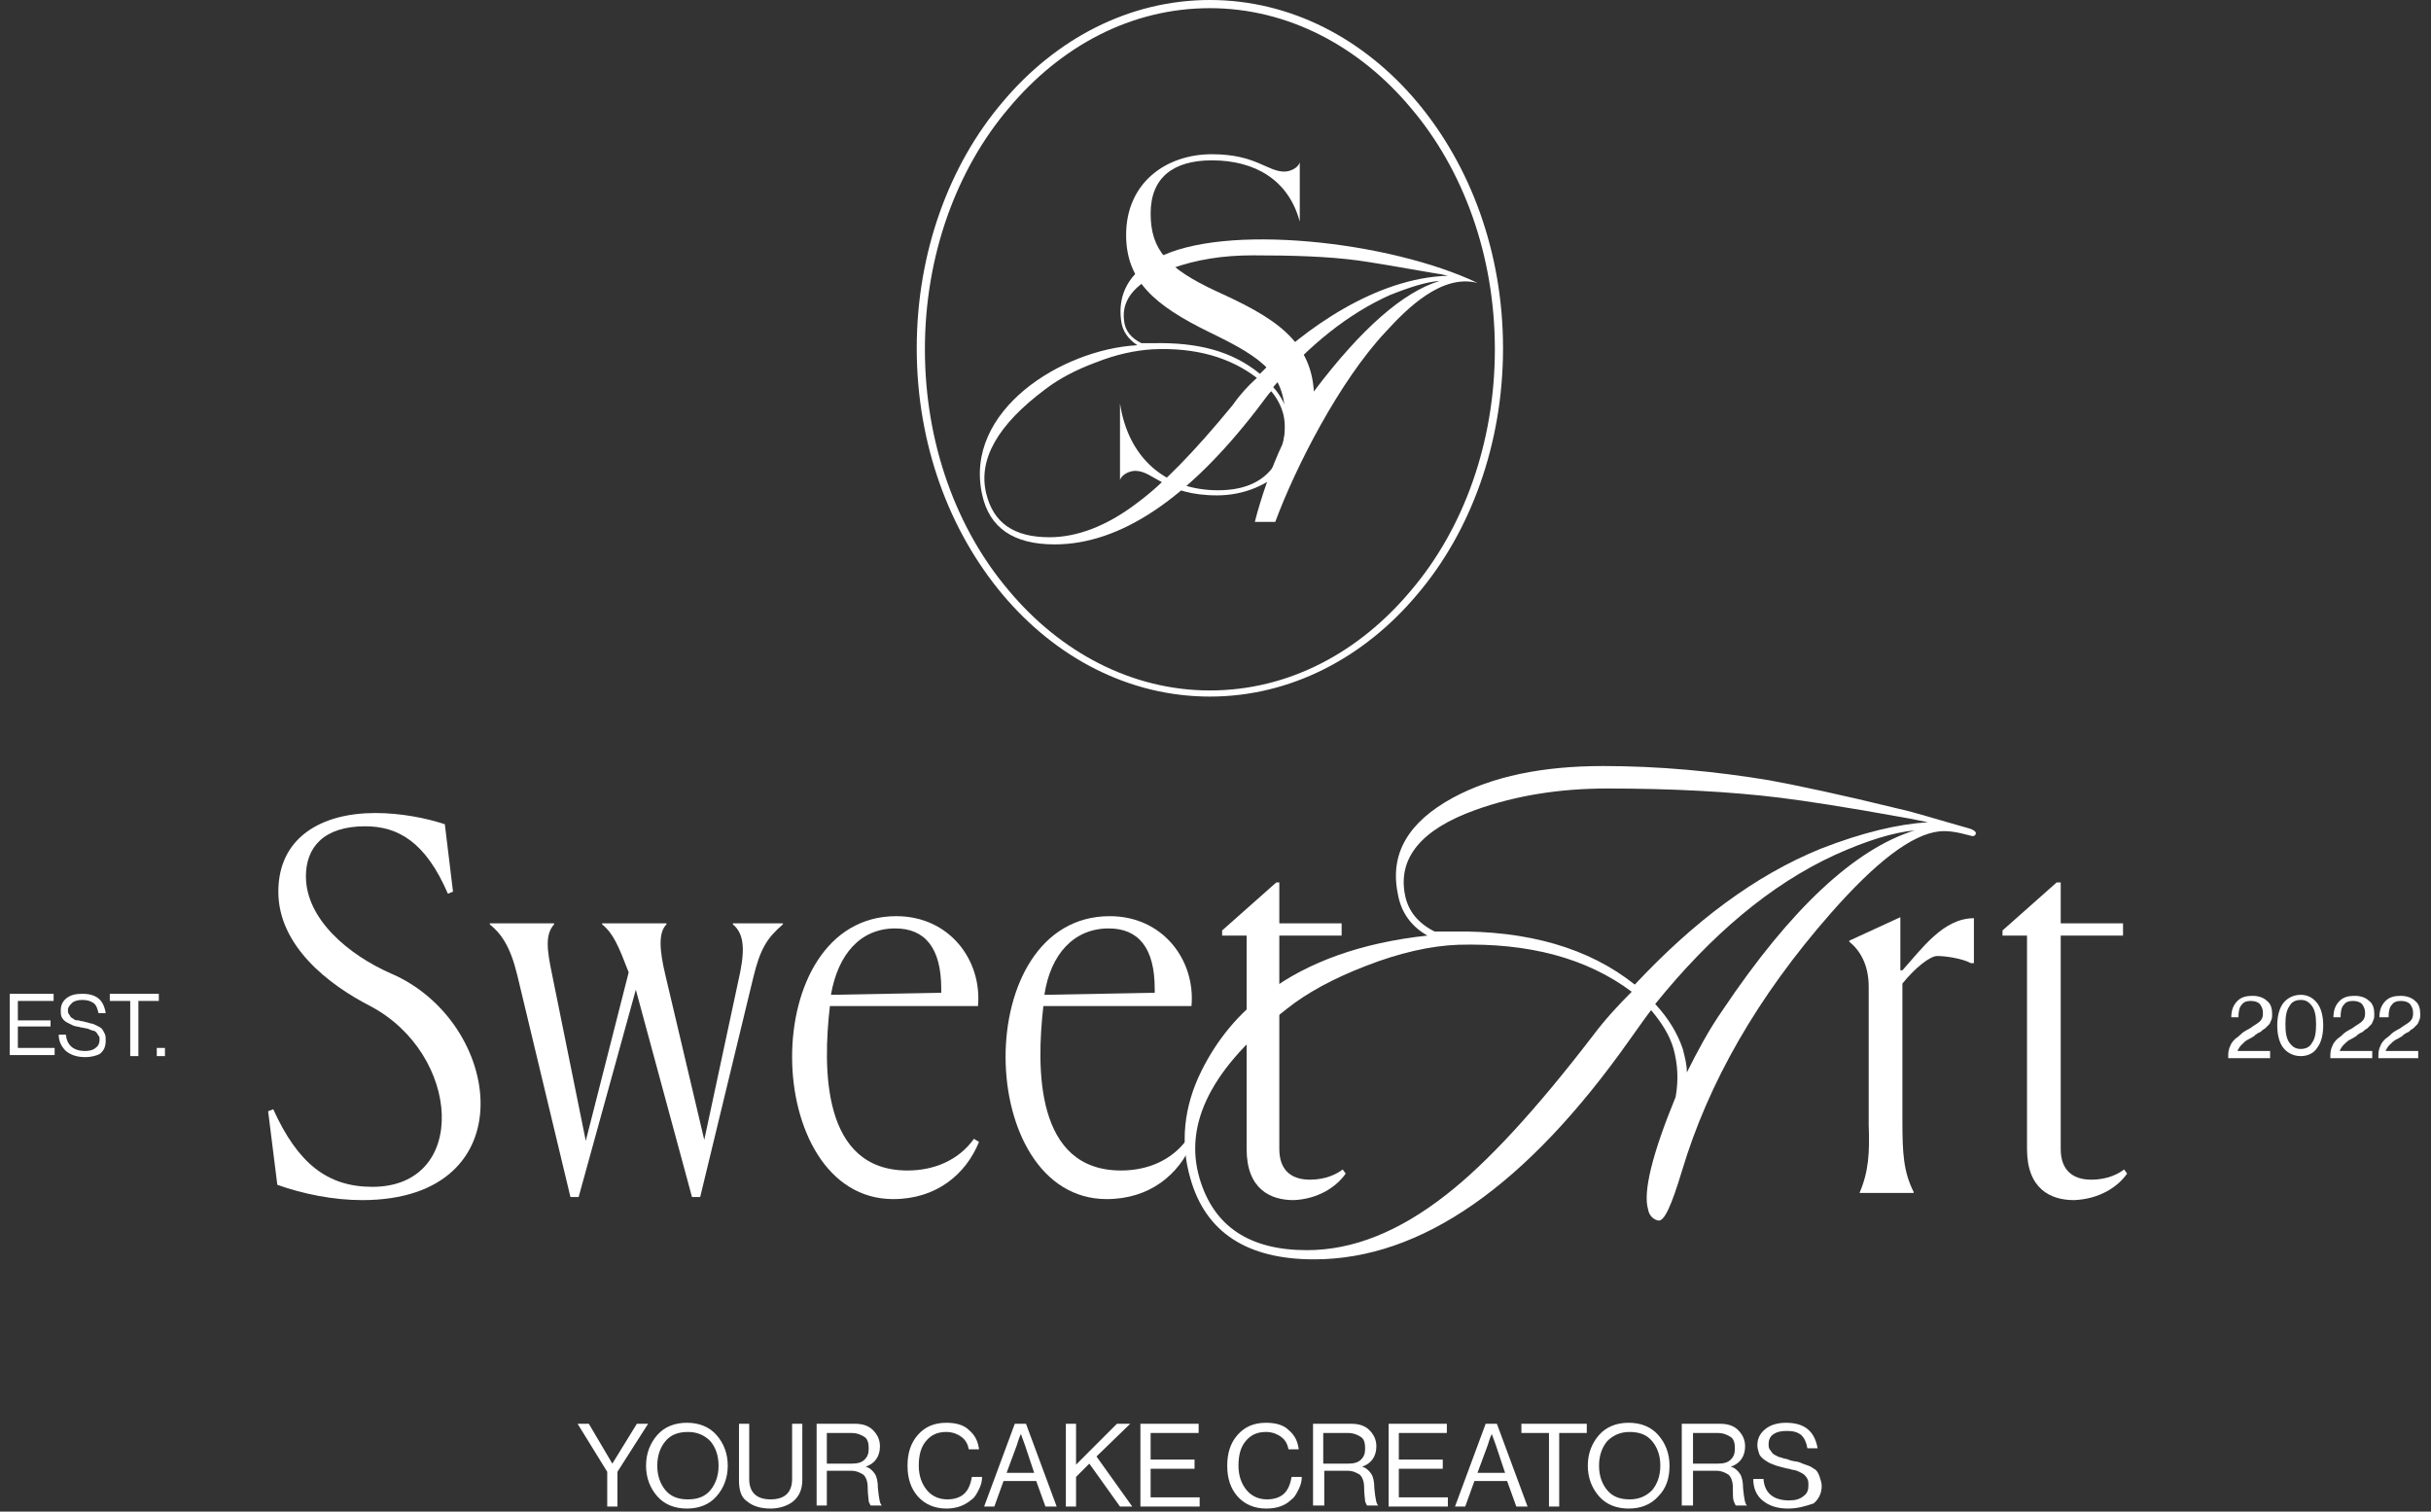 <svg width="238" height="148" viewBox="0 0 238 148" fill="none" xmlns="http://www.w3.org/2000/svg">
<rect x="0" y="0" width="238" height="148" fill="#333333" stroke="none"/>
<g clip-path="url(#clip0_56_346)">
<path fill-rule="evenodd" clip-rule="evenodd" d="M118.45 0C126.35 0 133.55 3.8 138.75 10C143.95 16.2 147.15 24.7 147.15 34.1C147.15 43.5 143.95 52.1 138.75 58.2C133.55 64.4 126.35 68.2 118.45 68.2C110.55 68.2 103.35 64.4 98.15 58.2C92.95 52 89.75 43.5 89.75 34.1C89.75 24.7 92.95 16.1 98.15 10C103.35 3.8 110.55 0 118.45 0ZM138.15 10.6C133.15 4.6 126.15 0.8 118.45 0.8C110.75 0.8 103.85 4.5 98.75 10.6C93.65 16.6 90.55 25 90.55 34.2C90.55 43.4 93.65 51.8 98.75 57.8C103.75 63.8 110.75 67.6 118.45 67.6C126.15 67.6 133.05 63.9 138.15 57.8C143.25 51.8 146.35 43.4 146.35 34.2C146.35 25 143.25 16.6 138.15 10.6Z" fill="white"/>
<path fill-rule="evenodd" clip-rule="evenodd" d="M119.15 48.5C124.45 48.5 128.65 44.4 128.65 39C128.65 33.3 124.55 31 119.05 28.5C114.35 26.3 112.65 24.5 112.65 20.9C112.65 17.4 114.85 15.7 118.65 15.7C122.85 15.7 126.15 17.6 127.25 21.7V15.9C127.05 16.5 126.25 16.8 125.75 16.8C124.05 16.8 122.95 15.1 118.65 15.1C114.15 15.1 110.25 17.9 110.25 23C110.25 27.5 113.05 29.9 118.35 32.5C123.95 35.2 125.85 36.7 125.85 41.3C125.85 45 124.15 48 119.25 48C114.05 48 110.45 44.8 109.65 39.5V47C109.85 46.4 110.65 46.1 111.15 46.1C112.95 46.1 114.05 48.5 119.15 48.5Z" fill="white"/>
<path fill-rule="evenodd" clip-rule="evenodd" d="M144.65 27.7C141.15 26.8 137.75 30.2 135.65 32.5C131.15 37.3 126.85 45.7 124.85 51.1H122.85C123.45 48.7 124.55 45.6 125.55 43.5C125.85 42.5 125.85 41.5 125.65 40.6C125.45 39.8 125.05 39 124.45 38.3C124.15 38.6 123.75 39.2 123.05 40.1C116.25 48.9 109.65 53.3 103.25 53.3C99.25 53.3 96.85 51.7 96.15 48.4C94.35 40.2 103.95 34.2 111.35 33.8C110.45 33.2 109.85 32.4 109.75 31.3C109.45 28.9 110.45 26.7 113.25 25.3C119.75 21.8 136.05 23.6 144.65 27.7ZM140.95 27.5C139.65 27.6 138.05 28.1 136.05 28.9C132.05 30.7 128.25 33.7 124.65 37.9C125.45 38.8 125.85 39.7 126.15 40.6C126.25 41.1 126.35 41.5 126.25 42C126.95 40.7 127.75 39.5 128.65 38.3C133.25 32.2 137.35 28.6 140.95 27.5ZM141.75 27C141.35 26.9 140.85 26.8 140.15 26.7C136.75 26.1 134.35 25.7 132.95 25.5C129.95 25.1 126.45 25 122.65 25C119.75 25 117.15 25.4 114.65 26.3C111.35 27.5 109.75 29.2 110.05 31.4C110.15 32.4 110.75 33.1 111.75 33.6C112.15 33.6 112.55 33.6 112.85 33.6C117.35 33.5 120.65 34.4 123.35 36.6C127.65 32.2 134.75 27.2 141.75 27ZM123.05 37C120.45 35 117.05 34 112.85 34.2C111.15 34.3 109.25 34.7 107.25 35.5C105.35 36.2 103.65 37.1 102.35 38.1C97.65 41.6 95.75 45 96.55 48.3C97.25 51.2 99.25 52.6 102.75 52.6C105.45 52.6 108.35 51.5 111.25 49.3C113.85 47.4 116.95 44.2 120.65 39.7C121.35 38.7 122.15 37.8 123.05 37Z" fill="white"/>
<path fill-rule="evenodd" clip-rule="evenodd" d="M43.55 80.7C41.75 80.1 39.25 79.6 36.75 79.6C31.45 79.6 27.25 82 27.25 87.3C27.25 92.6 32.15 96.4 36.25 98.5C45.15 103.2 45.95 116.2 36.45 116.2C32.05 116.2 29.15 113.9 26.75 108.6L26.25 108.8L27.15 116C29.65 116.9 32.65 117.5 35.45 117.5C51.65 117.5 49.25 100 38.25 95.3C34.15 93.5 29.95 90 29.95 85.8C29.95 83 31.65 80.9 35.75 80.9C38.95 80.9 41.65 82.4 43.85 87.5L44.35 87.3L43.55 80.7Z" fill="white"/>
<path fill-rule="evenodd" clip-rule="evenodd" d="M73.749 95.7C74.449 92.8 75.149 91.8 76.649 90.5V90.4H71.749V90.5C72.949 91.5 72.949 93.2 72.249 96.2L68.949 111.6L65.149 95.5C64.549 93 64.449 91.3 65.249 90.5V90.4H58.949V90.5C60.049 91.4 60.549 92.6 61.549 95.2L57.349 111.7L54.049 95.4C53.549 93 53.349 91.5 54.249 90.5V90.4H47.949V90.5C49.049 91.4 49.949 92.6 50.649 95.5L55.849 117.2H56.649L62.249 96.9L67.749 117.2H68.549L73.749 95.7Z" fill="white"/>
<path fill-rule="evenodd" clip-rule="evenodd" d="M88.849 114.6C80.449 114.6 80.549 104.6 81.249 98.5H95.749C96.149 94 92.949 89.7 87.749 89.7C73.949 89.7 74.449 117.4 87.449 117.4C91.649 117.4 94.549 115 95.849 111.8L95.349 111.5C93.849 113.6 91.449 114.6 88.849 114.6ZM87.649 90.9C90.549 90.9 92.149 92.8 92.149 96.8V97.2L81.349 97.4C82.049 93.4 84.249 90.9 87.649 90.9Z" fill="white"/>
<path fill-rule="evenodd" clip-rule="evenodd" d="M131.748 114.9L131.448 114.5C130.948 114.9 129.848 115.5 128.248 115.5C126.248 115.5 125.248 114.4 125.248 112.5V91.6H131.348V90.4H125.248V86.4H124.948L119.648 91.1V91.6H122.048V112.5C122.048 116.4 124.348 117.5 126.648 117.5C129.048 117.4 130.848 116.2 131.748 114.9Z" fill="white"/>
<path fill-rule="evenodd" clip-rule="evenodd" d="M182.049 116.8H187.349V116.7C186.349 114.7 186.249 112.9 186.249 109.7V96.3C187.449 94.8 188.949 93.6 189.649 93.6C190.649 93.6 192.249 93.9 192.949 94.3H193.249V89.9C190.249 89.9 188.149 92.9 186.249 95H186.049V89.8L181.049 92.1V92.2C182.049 93 182.949 94.4 182.949 96.6V110.1C183.049 112.9 182.949 114.7 182.049 116.8Z" fill="white"/>
<path fill-rule="evenodd" clip-rule="evenodd" d="M193.448 81.6C193.348 81.9 193.148 81.9 192.848 81.8C191.748 81.5 190.748 81.3 189.848 81.4C187.148 81.7 183.648 84.4 179.248 89.4C172.048 97.6 167.248 106 164.648 114.7C163.648 118 162.948 119.6 162.348 119.5C161.848 119.4 161.448 119 161.348 118.4C160.848 116.7 161.748 113 164.048 107.4C164.348 105.7 164.248 104.2 163.848 102.7C163.448 101.3 162.648 100.1 161.648 98.9C161.248 99.4 160.548 100.4 159.548 101.8C149.448 116.1 139.148 123.3 128.648 123.3C122.148 123.3 118.048 120.7 116.548 115.4C115.548 112 115.848 108.4 117.648 104.8C119.148 101.8 121.248 99.2 124.148 97.1C128.048 94.2 133.248 92.3 139.748 91.6C138.148 90.7 137.148 89.3 136.848 87.5C136.048 83.6 137.848 80.5 142.248 78.1C146.148 76 151.048 75 156.948 75C162.348 75 167.848 75.5 173.248 76.4C175.948 76.9 180.248 77.8 185.948 79.2C187.348 79.5 189.548 80.2 192.748 81.1C193.148 81.2 193.448 81.4 193.448 81.6ZM187.448 81.3C185.348 81.5 182.748 82.3 179.648 83.7C173.348 86.6 167.548 91.5 162.048 98.3C163.348 99.7 164.248 101.2 164.748 102.7C164.948 103.5 165.148 104.2 165.148 105C166.148 103 167.248 100.9 168.648 98.9C175.348 88.9 181.648 83.1 187.448 81.3ZM188.748 80.5C188.148 80.4 187.348 80.2 186.148 80C180.648 79 176.648 78.4 174.248 78.1C169.348 77.5 163.648 77.2 157.348 77.2C152.648 77.2 148.348 77.9 144.448 79.3C139.148 81.2 136.848 84 137.548 87.6C137.848 89.2 138.848 90.4 140.448 91.2C141.148 91.2 141.748 91.2 142.248 91.2C149.548 91.1 155.548 92.8 160.048 96.4C165.848 90.2 171.848 85.7 178.248 83.1C182.348 81.5 185.748 80.7 188.748 80.5ZM159.748 97.1C155.348 93.8 149.648 92.3 142.748 92.5C140.048 92.6 136.948 93.3 133.648 94.6C130.548 95.8 127.948 97.2 125.948 98.8C118.648 104.5 115.848 110 117.448 115.4C118.848 120.1 122.348 122.4 127.948 122.4C132.448 122.4 136.948 120.6 141.548 117C145.548 113.9 150.348 108.7 155.948 101.4C157.148 99.8 158.448 98.4 159.748 97.1Z" fill="white"/>
<path fill-rule="evenodd" clip-rule="evenodd" d="M208.249 114.9L207.949 114.5C207.449 114.9 206.349 115.5 204.749 115.5C202.749 115.5 201.749 114.4 201.749 112.5V91.6H207.849V90.4H201.749V86.4H201.349L196.049 91.1V91.6H198.449V112.5C198.449 116.4 200.749 117.5 203.049 117.5C205.549 117.4 207.349 116.2 208.249 114.9Z" fill="white"/>
<path fill-rule="evenodd" clip-rule="evenodd" d="M109.749 114.6C101.349 114.6 101.449 104.6 102.149 98.5H116.649C117.049 94 113.849 89.7 108.649 89.7C94.849 89.7 95.349 117.4 108.349 117.4C112.549 117.4 115.449 115 116.749 111.8L116.249 111.5C114.749 113.6 112.349 114.6 109.749 114.6ZM108.549 90.9C111.449 90.9 113.049 92.8 113.049 96.8V97.2L102.249 97.4C102.849 93.4 105.149 90.9 108.549 90.9Z" fill="white"/>
<path fill-rule="evenodd" clip-rule="evenodd" d="M0.949 103.4V97.3H5.249V98H1.749V99.9H4.949V100.5H1.749V102.6H5.349V103.3H0.949V103.4ZM8.349 103.5C7.549 103.5 6.949 103.3 6.449 102.9C6.049 102.5 5.749 102 5.749 101.3H6.449C6.549 102.3 7.149 102.9 8.349 102.9C8.749 102.9 9.149 102.8 9.349 102.6C9.649 102.4 9.749 102.1 9.749 101.8C9.749 101.6 9.749 101.5 9.649 101.4C9.549 101.3 9.549 101.2 9.449 101.1C9.349 101 9.249 100.9 9.049 100.9C8.849 100.8 8.749 100.8 8.549 100.7C8.349 100.7 8.149 100.6 7.949 100.6C7.649 100.5 7.349 100.5 7.149 100.4C6.949 100.3 6.749 100.2 6.549 100.1C6.349 100 6.149 99.8 6.049 99.6C5.949 99.4 5.949 99.2 5.949 98.9C5.949 98.4 6.149 98 6.549 97.7C6.949 97.4 7.449 97.3 8.049 97.3C9.449 97.3 10.149 97.9 10.349 99.2H9.649C9.549 98.8 9.449 98.4 9.149 98.2C8.849 98 8.549 97.9 8.049 97.9C7.649 97.9 7.249 98 7.049 98.2C6.849 98.4 6.649 98.6 6.649 98.9C6.649 99 6.649 99.2 6.749 99.3C6.849 99.4 6.849 99.5 6.949 99.6C7.049 99.7 7.149 99.7 7.249 99.8C7.349 99.9 7.549 99.9 7.649 99.9C7.749 99.9 7.949 100 8.149 100C8.449 100.1 8.649 100.1 8.849 100.2C9.049 100.2 9.249 100.3 9.449 100.4C9.649 100.5 9.849 100.6 9.949 100.7C10.049 100.8 10.149 101 10.249 101.2C10.349 101.4 10.349 101.6 10.349 101.9C10.349 102.5 10.149 102.9 9.749 103.2C9.549 103.3 9.049 103.5 8.349 103.5ZM10.749 98V97.3H15.549V98H13.549V103.4H12.749V98H10.749ZM15.349 103.4H16.149V102.6H15.349V103.4Z" fill="white"/>
<path fill-rule="evenodd" clip-rule="evenodd" d="M218.148 103.3C218.148 102.9 218.248 102.6 218.348 102.4C218.448 102.1 218.648 101.9 218.848 101.7C219.148 101.5 219.348 101.3 219.448 101.2C219.548 101.1 219.848 100.9 220.248 100.7C220.648 100.4 221.048 100.2 221.248 100C221.448 99.8 221.548 99.6 221.548 99.2C221.548 98.8 221.448 98.6 221.248 98.3C221.048 98.1 220.748 98 220.348 98C219.948 98 219.648 98.1 219.448 98.4C219.248 98.6 219.148 99 219.148 99.6H218.448C218.448 98.9 218.648 98.4 219.048 98C219.448 97.6 219.948 97.5 220.548 97.5C221.148 97.5 221.648 97.7 221.948 98C222.348 98.3 222.448 98.8 222.448 99.3C222.448 99.5 222.448 99.7 222.348 99.9C222.248 100.1 222.248 100.2 222.148 100.3C222.048 100.4 221.948 100.5 221.748 100.7C221.548 100.8 221.448 100.9 221.348 101C221.248 101.1 221.048 101.1 220.848 101.3C220.748 101.3 220.748 101.4 220.748 101.4C220.448 101.6 220.248 101.7 220.048 101.8C219.848 101.9 219.648 102.1 219.448 102.3C219.248 102.5 219.148 102.7 219.048 102.9H222.248V103.6H218.148V103.3ZM225.248 103.4C224.548 103.4 223.948 103.1 223.548 102.6C223.148 102.1 222.948 101.3 222.948 100.4C222.948 99.5 223.148 98.7 223.548 98.2C223.948 97.7 224.548 97.4 225.248 97.4C225.948 97.4 226.448 97.7 226.848 98.2C227.248 98.7 227.448 99.5 227.448 100.4C227.448 101.3 227.248 102.1 226.848 102.6C226.548 103.1 225.948 103.4 225.248 103.4ZM224.148 102.1C224.448 102.5 224.748 102.7 225.248 102.7C225.748 102.7 226.148 102.5 226.348 102.1C226.648 101.7 226.748 101.1 226.748 100.3C226.748 99.5 226.648 98.9 226.348 98.5C226.048 98.1 225.748 97.9 225.248 97.9C224.748 97.9 224.348 98.1 224.148 98.5C223.848 98.9 223.748 99.5 223.748 100.3C223.748 101.1 223.848 101.7 224.148 102.1ZM228.148 103.3C228.148 102.9 228.248 102.6 228.348 102.4C228.448 102.1 228.648 101.9 228.848 101.7C229.148 101.5 229.348 101.3 229.448 101.2C229.548 101.1 229.848 100.9 230.248 100.7C230.648 100.4 231.048 100.2 231.248 100C231.448 99.8 231.548 99.6 231.548 99.2C231.548 98.8 231.448 98.6 231.248 98.3C231.048 98.1 230.748 98 230.348 98C229.948 98 229.648 98.1 229.448 98.4C229.248 98.6 229.148 99 229.148 99.6H228.448C228.448 98.9 228.648 98.4 229.048 98C229.448 97.6 229.948 97.5 230.548 97.5C231.148 97.5 231.648 97.7 231.948 98C232.348 98.3 232.448 98.8 232.448 99.3C232.448 99.5 232.448 99.7 232.348 99.9C232.248 100.1 232.248 100.2 232.148 100.3C232.048 100.4 231.948 100.5 231.748 100.7C231.548 100.8 231.448 100.9 231.348 101C231.248 101.1 231.048 101.1 230.848 101.3C230.748 101.3 230.748 101.4 230.748 101.4C230.448 101.6 230.248 101.7 230.048 101.8C229.848 101.9 229.648 102.1 229.448 102.3C229.248 102.5 229.148 102.7 229.048 102.9H232.248V103.6H228.148V103.3ZM232.848 103.3C232.848 102.9 232.948 102.6 233.048 102.4C233.148 102.1 233.348 101.9 233.548 101.7C233.848 101.5 234.048 101.3 234.148 101.2C234.248 101.1 234.548 100.9 234.948 100.7C235.348 100.4 235.748 100.2 235.948 100C236.148 99.8 236.248 99.6 236.248 99.2C236.248 98.8 236.148 98.6 235.948 98.3C235.748 98.1 235.448 98 235.048 98C234.648 98 234.348 98.1 234.148 98.4C233.948 98.6 233.848 99 233.848 99.6H232.948C232.948 98.9 233.148 98.4 233.548 98C233.948 97.6 234.448 97.5 235.048 97.5C235.648 97.5 236.148 97.7 236.448 98C236.848 98.3 236.948 98.8 236.948 99.3C236.948 99.5 236.948 99.7 236.848 99.9C236.748 100.1 236.748 100.2 236.648 100.3C236.548 100.4 236.448 100.5 236.248 100.7C236.048 100.8 235.948 100.9 235.848 101C235.748 101.1 235.548 101.1 235.348 101.3C235.248 101.3 235.248 101.4 235.248 101.4C234.948 101.6 234.748 101.7 234.548 101.8C234.348 101.9 234.148 102.1 233.948 102.3C233.748 102.5 233.648 102.7 233.548 102.9H236.748V103.6H232.848V103.3Z" fill="white"/>
<path fill-rule="evenodd" clip-rule="evenodd" d="M59.449 147.5V144.1L56.549 139.4H57.649L59.949 143.3L62.349 139.4H63.449L60.449 144.1V147.5H59.449ZM70.149 146.5C70.849 145.7 71.249 144.7 71.249 143.5C71.249 142.3 70.849 141.3 70.149 140.5C69.449 139.7 68.449 139.3 67.249 139.3C66.049 139.3 65.049 139.7 64.349 140.5C63.649 141.3 63.249 142.3 63.249 143.5C63.249 144.7 63.649 145.7 64.349 146.5C65.049 147.3 66.049 147.7 67.249 147.7C68.449 147.7 69.449 147.3 70.149 146.5ZM65.149 145.9C64.649 145.3 64.349 144.5 64.349 143.5C64.349 142.5 64.649 141.7 65.149 141.1C65.649 140.5 66.349 140.2 67.349 140.2C68.249 140.2 68.949 140.5 69.549 141.1C70.049 141.7 70.349 142.5 70.349 143.5C70.349 144.5 70.049 145.3 69.549 145.9C69.049 146.5 68.349 146.8 67.349 146.8C66.349 146.8 65.649 146.5 65.149 145.9ZM75.449 147.7C74.549 147.7 73.749 147.5 73.149 147C72.549 146.6 72.349 145.9 72.349 144.9V139.4H73.349V144.8C73.349 146.1 74.049 146.8 75.449 146.8C76.849 146.8 77.549 146.1 77.549 144.8V139.4H78.549V144.9C78.549 145.8 78.249 146.5 77.649 147C77.149 147.4 76.349 147.7 75.449 147.7ZM79.949 147.5V139.4H83.749C84.449 139.4 85.049 139.6 85.449 140C85.849 140.4 86.149 140.9 86.149 141.6C86.149 142.6 85.649 143.3 84.749 143.6C85.149 143.7 85.449 144 85.649 144.3C85.849 144.6 85.949 145.1 85.949 145.7C86.049 146.7 86.149 147.3 86.349 147.4H85.249C85.149 147.3 85.149 147.2 85.049 147C85.049 146.8 84.949 146.3 84.949 145.6C84.949 145 84.749 144.6 84.549 144.4C84.249 144.2 83.849 144 83.349 144H80.949V147.4H79.949V147.5ZM80.949 140.3V143.3H83.349C83.949 143.3 84.349 143.2 84.649 142.9C84.949 142.6 85.049 142.3 85.049 141.8C85.049 141.3 84.949 140.9 84.649 140.7C84.349 140.5 83.949 140.3 83.349 140.3H80.949ZM92.649 147.7C91.549 147.7 90.549 147.3 89.849 146.5C89.149 145.7 88.849 144.7 88.849 143.5C88.849 142.3 89.149 141.3 89.849 140.5C90.549 139.7 91.449 139.3 92.649 139.3C93.549 139.3 94.349 139.5 94.849 140C95.449 140.5 95.749 141.1 95.849 141.9H94.849C94.749 141.4 94.549 141 94.149 140.7C93.749 140.4 93.249 140.2 92.649 140.2C91.749 140.2 91.149 140.5 90.649 141.1C90.149 141.7 89.949 142.5 89.949 143.5C89.949 144.5 90.249 145.3 90.749 145.9C91.249 146.5 91.949 146.8 92.749 146.8C93.449 146.8 94.049 146.6 94.449 146.2C94.849 145.8 95.049 145.2 95.149 144.6H96.149C96.149 145 96.049 145.4 95.849 145.8C95.649 146.2 95.449 146.6 95.149 146.8C94.449 147.4 93.649 147.7 92.649 147.7ZM96.349 147.5L99.349 139.4H100.449L103.449 147.5H102.349L101.449 145H98.249L97.349 147.5H96.349ZM99.549 141.5L98.549 144.2H101.249L100.349 141.5L99.949 140.4C99.749 140.8 99.649 141.2 99.549 141.5ZM104.349 147.5V139.4H105.349V143.4L109.349 139.4H110.649L107.349 142.6L110.849 147.5H109.649L106.649 143.3L105.349 144.6V147.5H104.349ZM111.649 147.5V139.4H117.349V140.3H112.649V142.9H116.949V143.8H112.649V146.6H117.449V147.5H111.649ZM123.949 147.7C122.849 147.7 121.849 147.3 121.149 146.5C120.449 145.7 120.149 144.7 120.149 143.5C120.149 142.3 120.449 141.3 121.149 140.5C121.849 139.7 122.749 139.3 123.949 139.3C124.849 139.3 125.649 139.5 126.149 140C126.749 140.5 127.049 141.1 127.149 141.9H126.149C126.049 141.4 125.849 141 125.449 140.7C125.049 140.4 124.549 140.2 123.949 140.2C123.049 140.2 122.449 140.5 121.949 141.1C121.449 141.7 121.249 142.5 121.249 143.5C121.249 144.5 121.549 145.3 122.049 145.9C122.549 146.5 123.249 146.8 124.049 146.8C124.749 146.8 125.349 146.6 125.749 146.2C126.149 145.8 126.349 145.2 126.449 144.6H127.449C127.449 145 127.349 145.4 127.149 145.8C126.949 146.2 126.749 146.6 126.449 146.8C125.849 147.4 125.049 147.7 123.949 147.7ZM128.549 147.5V139.4H132.349C133.049 139.4 133.649 139.6 134.049 140C134.449 140.4 134.749 140.9 134.749 141.6C134.749 142.6 134.249 143.3 133.349 143.6C133.749 143.7 134.049 144 134.249 144.3C134.449 144.6 134.549 145.1 134.549 145.7C134.649 146.7 134.749 147.3 134.949 147.4H133.849C133.749 147.3 133.749 147.2 133.649 147C133.649 146.8 133.549 146.3 133.549 145.6C133.549 145 133.349 144.6 133.149 144.4C132.849 144.2 132.449 144 131.949 144H129.649V147.4H128.549V147.5ZM129.549 140.3V143.3H131.949C132.549 143.3 132.949 143.2 133.249 142.9C133.549 142.6 133.649 142.3 133.649 141.8C133.649 141.3 133.549 140.9 133.249 140.7C132.949 140.5 132.549 140.3 131.949 140.3H129.549ZM135.949 147.5V139.4H141.649V140.3H136.949V142.9H141.249V143.8H136.949V146.6H141.749V147.5H135.949ZM142.449 147.5L145.449 139.4H146.549L149.549 147.5H148.449L147.549 145H144.349L143.449 147.5H142.449ZM145.649 141.5L144.649 144.2H147.349L146.449 141.5L146.049 140.4C145.849 140.8 145.749 141.2 145.649 141.5ZM148.949 140.3H151.649V147.5H152.649V140.3H155.349V139.4H148.949V140.3ZM162.349 146.5C161.649 147.3 160.649 147.7 159.449 147.7C158.249 147.7 157.249 147.3 156.549 146.5C155.849 145.7 155.449 144.7 155.449 143.5C155.449 142.3 155.849 141.3 156.549 140.5C157.249 139.7 158.249 139.3 159.449 139.3C160.649 139.3 161.649 139.7 162.349 140.5C163.049 141.3 163.449 142.3 163.449 143.5C163.449 144.7 163.149 145.7 162.349 146.5ZM157.349 145.9C157.849 146.5 158.549 146.8 159.549 146.8C160.449 146.8 161.149 146.5 161.749 145.9C162.249 145.3 162.549 144.5 162.549 143.5C162.549 142.5 162.249 141.7 161.749 141.1C161.249 140.5 160.549 140.2 159.549 140.2C158.649 140.2 157.949 140.5 157.349 141.1C156.849 141.7 156.549 142.5 156.549 143.5C156.549 144.5 156.849 145.3 157.349 145.9ZM164.649 147.5V139.4H168.449C169.149 139.4 169.749 139.6 170.149 140C170.549 140.4 170.849 140.9 170.849 141.6C170.849 142.6 170.349 143.3 169.449 143.6C169.849 143.7 170.149 144 170.349 144.3C170.549 144.6 170.649 145.1 170.649 145.7C170.749 146.7 170.849 147.3 171.049 147.4H169.949C169.849 147.3 169.849 147.2 169.749 147C169.649 146.8 169.649 146.3 169.649 145.6C169.649 145 169.449 144.6 169.249 144.4C168.949 144.2 168.549 144 168.049 144H165.749V147.4H164.649V147.5ZM165.749 140.3V143.3H168.149C168.749 143.3 169.149 143.2 169.449 142.9C169.749 142.6 169.849 142.3 169.849 141.8C169.849 141.3 169.749 140.9 169.449 140.7C169.149 140.5 168.749 140.3 168.149 140.3H165.749ZM175.049 147.7C173.949 147.7 173.149 147.4 172.549 146.9C171.949 146.4 171.649 145.7 171.649 144.8H172.649C172.749 146.2 173.649 146.9 175.149 146.9C175.749 146.9 176.149 146.8 176.549 146.5C176.949 146.2 177.049 145.9 177.049 145.4C177.049 145.2 177.049 145 176.949 144.8C176.849 144.6 176.749 144.5 176.649 144.4C176.549 144.3 176.349 144.2 176.149 144.1C175.949 144 175.649 143.9 175.449 143.9C175.249 143.8 174.949 143.8 174.649 143.7C174.249 143.6 173.849 143.5 173.649 143.4C173.349 143.3 173.149 143.2 172.849 143C172.549 142.8 172.349 142.6 172.249 142.4C172.149 142.1 172.049 141.8 172.049 141.5C172.049 140.8 172.349 140.3 172.849 139.9C173.349 139.5 174.049 139.3 174.849 139.3C176.649 139.3 177.649 140.1 177.949 141.8H176.949C176.849 141.2 176.649 140.8 176.349 140.5C175.949 140.2 175.549 140.1 174.949 140.1C174.349 140.1 173.949 140.2 173.649 140.4C173.349 140.6 173.149 140.9 173.149 141.4C173.149 141.6 173.149 141.7 173.249 141.9C173.349 142 173.449 142.2 173.549 142.3C173.649 142.4 173.849 142.5 174.049 142.6C174.249 142.7 174.449 142.7 174.649 142.8C174.849 142.8 175.049 142.9 175.349 143C175.749 143.1 176.049 143.1 176.249 143.2C176.449 143.3 176.749 143.4 177.049 143.5C177.349 143.6 177.549 143.8 177.749 143.9C177.949 144.1 178.049 144.3 178.149 144.6C178.249 144.9 178.349 145.2 178.349 145.5C178.349 146.2 178.049 146.8 177.549 147.2C176.649 147.5 175.949 147.7 175.049 147.7Z" fill="white"/>
</g>
<defs>
<clipPath id="clip0_56_346">
<rect width="236.1" height="147.7" fill="white" transform="translate(0.949)"/>
</clipPath>
</defs>
</svg>
